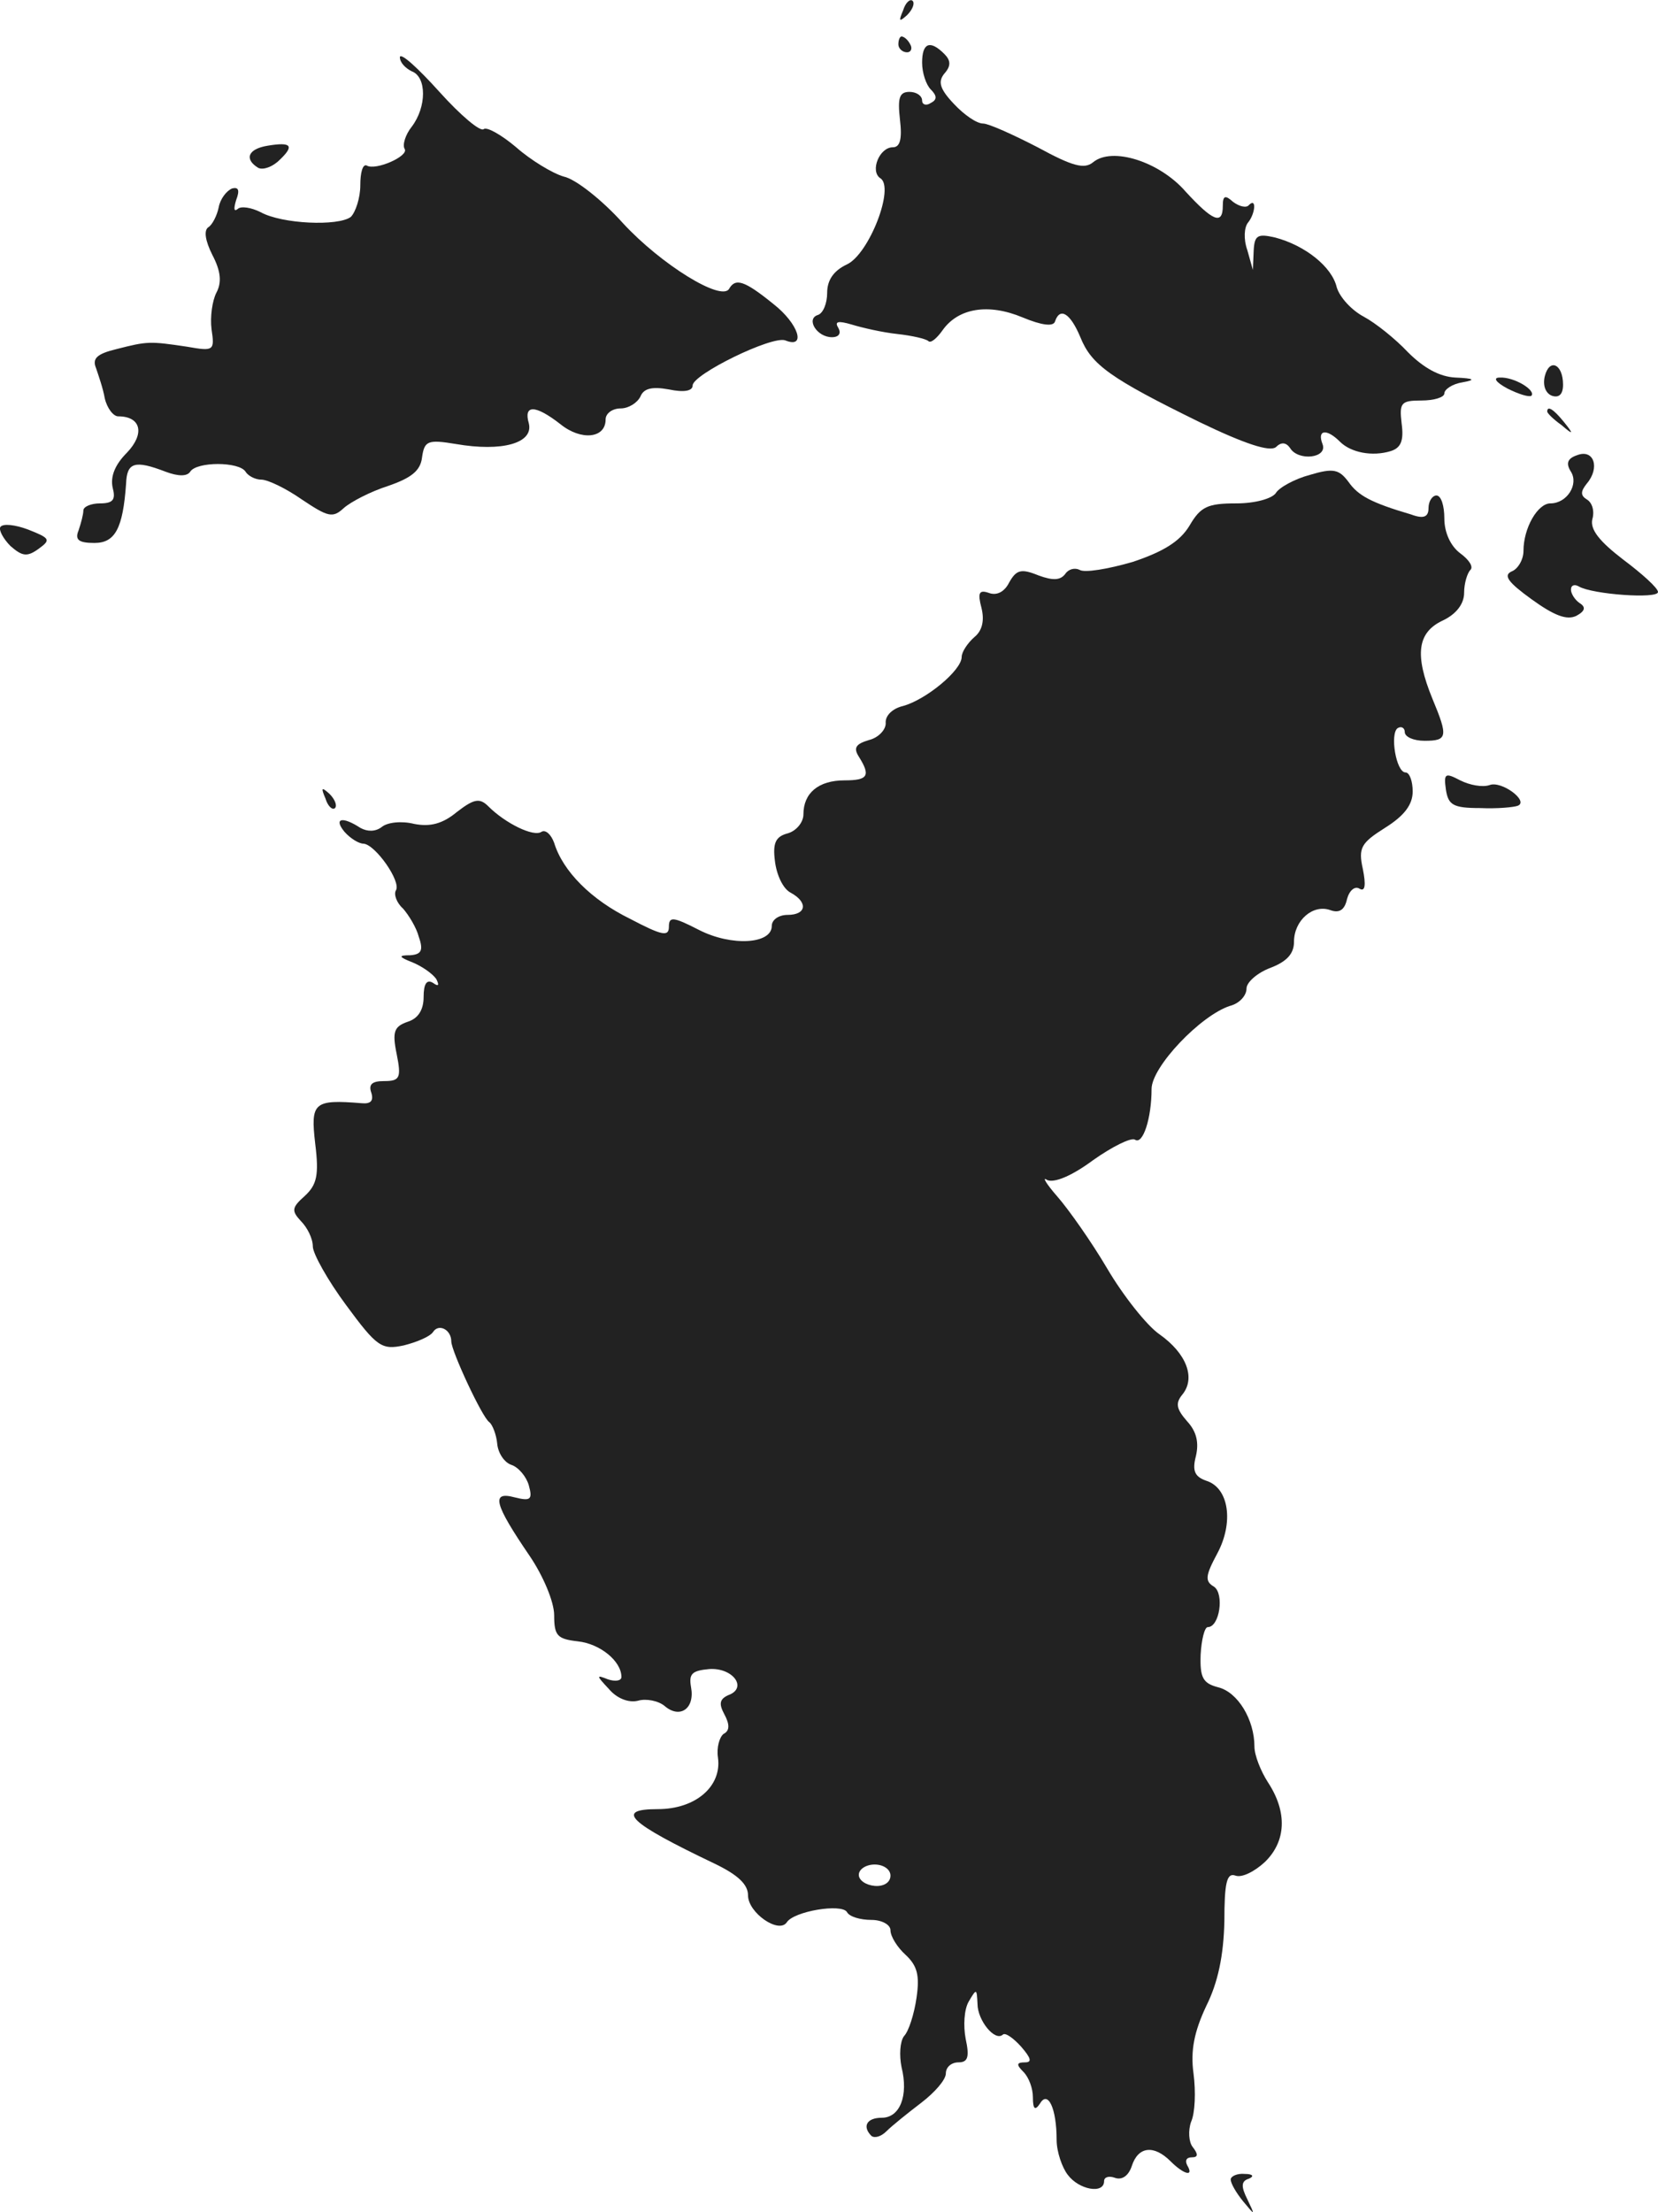 <?xml version="1.0" standalone="no"?>
<!DOCTYPE svg PUBLIC "-//W3C//DTD SVG 20010904//EN"
 "http://www.w3.org/TR/2001/REC-SVG-20010904/DTD/svg10.dtd">
<svg version="1.0" xmlns="http://www.w3.org/2000/svg"
 width="209.535pt" height="279.549pt" viewBox="0 0 209.535 279.549"
 preserveAspectRatio="xMidYMid meet">
<g transform="translate(-850.465,1147.611) scale(0.1,-0.1)"
fill="#222222" stroke="none">
<path d="M9646 11463 c-6 -14 -5 -15 5 -6 7 7 10 15 7 18 -3 3 -9 -2 -12 -12z"/>
<path d="M9640 11420 c0 -5 5 -10 11 -10 5 0 7 5 4 10 -3 6 -8 10 -11 10 -2 0
-4 -4 -4 -10z"/>
<path d="M9670 11397 c0 -13 5 -28 11 -34 8 -8 8 -13 0 -17 -6 -4 -11 -2 -11
3 0 6 -7 11 -16 11 -13 0 -15 -8 -12 -35 3 -25 0 -35 -9 -35 -17 0 -29 -30
-16 -39 19 -11 -14 -96 -42 -109 -17 -8 -25 -20 -25 -36 0 -13 -5 -26 -12 -28
-15 -5 -1 -28 18 -28 9 0 12 5 8 12 -5 8 0 9 17 4 13 -4 39 -10 58 -12 18 -2
36 -6 39 -9 3 -3 11 4 18 14 20 28 58 34 101 16 24 -10 39 -12 41 -5 6 18 19
11 32 -20 14 -35 38 -52 150 -107 58 -28 89 -38 97 -32 7 7 13 6 18 -1 10 -17
48 -13 41 5 -7 18 5 20 22 3 14 -14 41 -19 64 -12 13 4 17 13 14 35 -3 26 -1
29 25 29 16 0 29 4 29 9 0 5 10 12 23 14 17 3 15 5 -9 6 -20 1 -40 12 -60 32
-16 17 -41 37 -56 45 -15 8 -30 24 -34 37 -6 26 -40 53 -78 63 -22 5 -26 3
-27 -17 l-1 -24 -7 25 c-5 14 -4 29 1 35 9 11 11 32 1 22 -3 -4 -12 -2 -20 4
-10 9 -13 8 -13 -5 0 -25 -13 -19 -47 18 -33 38 -93 57 -117 37 -11 -9 -26 -5
-70 19 -31 16 -62 30 -69 30 -8 0 -24 11 -37 25 -18 19 -20 28 -12 38 9 10 8
17 0 25 -18 18 -28 14 -28 -11z"/>
<path d="M9010 11404 c0 -7 7 -14 15 -18 19 -7 19 -45 0 -70 -8 -10 -12 -23
-9 -28 6 -9 -37 -28 -48 -21 -5 2 -8 -9 -8 -25 0 -16 -6 -34 -12 -40 -16 -12
-87 -9 -114 6 -12 6 -25 8 -29 4 -5 -4 -5 1 -2 11 5 13 3 17 -5 15 -7 -3 -15
-13 -17 -24 -2 -10 -8 -22 -13 -25 -6 -4 -4 -17 5 -35 11 -21 12 -35 5 -48 -5
-10 -8 -30 -6 -46 4 -27 3 -28 -31 -22 -47 7 -50 7 -89 -3 -25 -6 -31 -12 -26
-24 3 -9 9 -26 11 -38 3 -13 11 -23 17 -23 29 0 34 -22 11 -46 -15 -15 -21
-30 -18 -44 4 -15 1 -20 -16 -20 -11 0 -21 -4 -21 -9 0 -5 -3 -16 -6 -25 -5
-12 0 -16 20 -16 26 0 36 18 40 75 1 27 11 30 50 15 16 -6 27 -6 31 0 8 13 62
13 70 0 3 -5 12 -10 20 -10 8 0 31 -11 51 -25 33 -22 39 -24 53 -11 9 8 34 21
56 28 29 10 41 19 43 36 3 21 7 23 43 17 58 -10 98 1 92 26 -7 24 8 24 40 -1
26 -21 57 -18 57 6 0 8 9 14 19 14 10 0 21 7 25 15 4 10 14 13 36 9 19 -4 30
-2 30 5 0 14 100 63 117 57 27 -11 17 21 -15 46 -37 30 -48 33 -56 19 -10 -16
-86 31 -134 83 -26 29 -60 56 -75 59 -14 4 -42 21 -60 37 -19 16 -37 26 -41
23 -4 -4 -29 17 -56 47 -27 30 -49 50 -50 44z"/>
<path d="M8843 11292 c-25 -4 -30 -17 -12 -28 6 -3 18 1 27 10 19 18 15 23
-15 18z"/>
<path d="M10457 11001 c-3 -12 1 -22 9 -25 9 -3 14 2 14 14 0 26 -17 34 -23
11z"/>
<path d="M10410 10985 c14 -7 27 -11 30 -9 6 7 -22 24 -40 23 -9 0 -5 -6 10
-14z"/>
<path d="M10460 10956 c0 -2 8 -10 18 -17 15 -13 16 -12 3 4 -13 16 -21 21
-21 13z"/>
<path d="M10498 10901 c-12 -4 -15 -10 -8 -21 10 -16 -5 -40 -26 -40 -16 0
-34 -31 -34 -60 0 -11 -7 -23 -15 -26 -11 -5 -4 -14 25 -35 29 -21 45 -27 57
-21 11 6 12 11 4 16 -6 4 -11 12 -11 17 0 6 5 7 10 4 17 -10 100 -16 100 -7 0
5 -20 23 -44 41 -30 23 -42 38 -39 51 3 10 0 21 -7 25 -8 5 -8 10 0 20 17 20
9 44 -12 36z"/>
<path d="M10160 10876 c-19 -5 -39 -16 -43 -23 -5 -7 -26 -13 -50 -13 -36 0
-45 -4 -59 -28 -12 -20 -33 -33 -72 -46 -31 -9 -61 -14 -67 -10 -6 3 -14 1
-18 -5 -6 -8 -15 -9 -34 -2 -22 9 -28 7 -37 -9 -6 -12 -16 -17 -26 -13 -12 4
-14 0 -9 -19 4 -16 1 -29 -9 -37 -9 -8 -16 -19 -16 -25 0 -17 -45 -54 -74 -62
-13 -3 -23 -12 -22 -22 0 -8 -9 -18 -21 -21 -17 -5 -20 -10 -13 -21 15 -24 12
-30 -18 -30 -33 0 -52 -16 -52 -43 0 -10 -9 -21 -20 -24 -15 -4 -19 -12 -16
-35 2 -17 10 -35 20 -40 22 -12 20 -28 -4 -28 -11 0 -20 -6 -20 -14 0 -23 -51
-26 -92 -5 -33 17 -38 17 -38 4 0 -13 -9 -11 -49 10 -49 24 -85 60 -96 96 -4
11 -11 17 -16 14 -10 -7 -46 11 -67 32 -11 11 -18 10 -40 -7 -18 -15 -34 -19
-54 -15 -16 4 -34 2 -41 -4 -8 -6 -18 -6 -27 -1 -23 15 -34 12 -20 -5 7 -8 18
-15 24 -15 15 -1 48 -48 41 -59 -3 -5 1 -16 9 -23 7 -8 17 -24 20 -36 6 -17 3
-22 -11 -23 -15 0 -15 -2 3 -9 12 -5 25 -14 30 -21 4 -8 3 -10 -4 -5 -8 5 -12
-1 -12 -18 0 -16 -7 -27 -20 -31 -17 -6 -20 -12 -14 -41 6 -30 4 -34 -16 -34
-15 0 -20 -4 -16 -15 3 -10 -1 -14 -12 -13 -61 5 -65 1 -59 -51 5 -40 2 -52
-13 -66 -17 -15 -17 -19 -5 -32 8 -8 15 -22 15 -32 0 -9 19 -43 42 -74 39 -53
45 -57 73 -51 16 4 33 11 37 17 7 11 23 3 23 -12 0 -12 39 -96 48 -102 4 -3 9
-16 10 -27 1 -12 9 -24 18 -27 9 -3 19 -15 22 -26 5 -18 2 -20 -18 -15 -30 8
-26 -8 19 -74 17 -25 31 -58 31 -75 0 -26 4 -30 30 -33 28 -3 55 -25 55 -45 0
-5 -8 -6 -17 -3 -15 6 -15 5 1 -12 10 -12 25 -18 37 -15 10 3 26 0 34 -7 19
-16 38 -3 33 24 -3 17 1 21 23 23 30 2 49 -24 24 -33 -11 -5 -12 -11 -5 -24 7
-13 7 -21 -1 -25 -5 -4 -9 -17 -7 -30 5 -36 -28 -65 -76 -65 -55 0 -37 -17 72
-69 29 -14 42 -26 42 -40 0 -22 39 -49 49 -34 9 14 69 24 76 13 3 -6 17 -10
31 -10 13 0 24 -6 24 -13 0 -8 9 -22 19 -31 15 -14 18 -26 14 -54 -3 -21 -10
-43 -16 -49 -5 -7 -6 -24 -3 -39 9 -36 -2 -64 -25 -64 -19 0 -25 -11 -13 -23
4 -3 12 -1 19 6 7 7 27 23 44 36 17 13 31 29 31 37 0 8 7 14 16 14 12 0 14 7
9 30 -3 16 -2 37 4 47 10 17 10 16 11 -3 0 -21 22 -48 32 -39 3 3 13 -4 23
-15 13 -15 14 -20 5 -20 -11 0 -11 -3 -2 -12 7 -7 12 -21 12 -32 0 -16 3 -17
9 -8 10 17 21 -6 21 -46 0 -15 7 -35 14 -44 14 -19 46 -25 46 -8 0 5 6 7 14 4
9 -3 17 3 21 15 8 25 28 27 49 6 17 -17 30 -20 21 -5 -3 6 -1 10 6 10 8 0 8 4
1 13 -5 6 -6 21 -2 32 5 11 6 38 3 61 -4 29 1 53 16 85 15 30 22 64 23 107 0
49 3 62 14 58 8 -3 24 5 37 17 27 26 29 63 4 101 -9 14 -17 34 -17 45 0 34
-21 69 -46 75 -19 5 -23 12 -22 41 1 19 5 35 9 35 15 0 21 42 8 51 -12 7 -11
14 4 42 21 39 15 83 -14 92 -14 5 -18 12 -13 31 4 17 1 31 -11 44 -14 16 -15
23 -6 34 17 21 5 52 -29 76 -16 11 -46 49 -66 83 -20 34 -49 75 -63 91 -14 16
-20 26 -13 21 9 -4 31 5 58 25 24 17 48 29 53 26 10 -7 21 27 21 64 0 28 62
93 99 105 12 3 21 13 21 22 0 8 14 20 30 26 21 8 30 18 30 33 0 27 24 48 46
40 11 -4 18 0 21 14 3 11 10 17 16 13 7 -4 8 5 4 25 -6 27 -2 33 28 52 24 15
35 29 35 46 0 13 -4 24 -9 24 -12 0 -20 49 -10 56 5 3 9 0 9 -5 0 -6 11 -11
25 -11 29 0 30 5 10 53 -23 56 -19 84 13 99 17 8 27 21 27 35 0 12 4 25 8 29
4 4 -2 13 -13 21 -12 9 -20 26 -20 44 0 16 -4 29 -10 29 -5 0 -10 -7 -10 -16
0 -11 -6 -14 -22 -8 -51 15 -67 24 -79 41 -12 16 -19 18 -49 9z m-530 -1770
c0 -9 -9 -14 -20 -13 -11 1 -20 7 -20 14 0 7 9 13 20 13 11 0 20 -6 20 -14z"/>
<path d="M8505 10810 c-2 -4 4 -15 13 -24 15 -13 21 -14 36 -3 15 11 14 13
-14 24 -16 6 -32 8 -35 3z"/>
<path d="M10332 10478 c3 -19 9 -23 43 -23 22 -1 43 1 48 3 14 6 -21 32 -36
26 -9 -3 -25 0 -37 6 -19 10 -21 9 -18 -12z"/>
<path d="M8916 10467 c3 -10 9 -15 12 -12 3 3 0 11 -7 18 -10 9 -11 8 -5 -6z"/>
<path d="M10060 8722 c0 -5 7 -17 16 -28 15 -18 15 -18 5 3 -8 16 -8 23 2 26
7 3 5 6 -5 6 -10 1 -18 -3 -18 -7z"/>
</g>
</svg>

